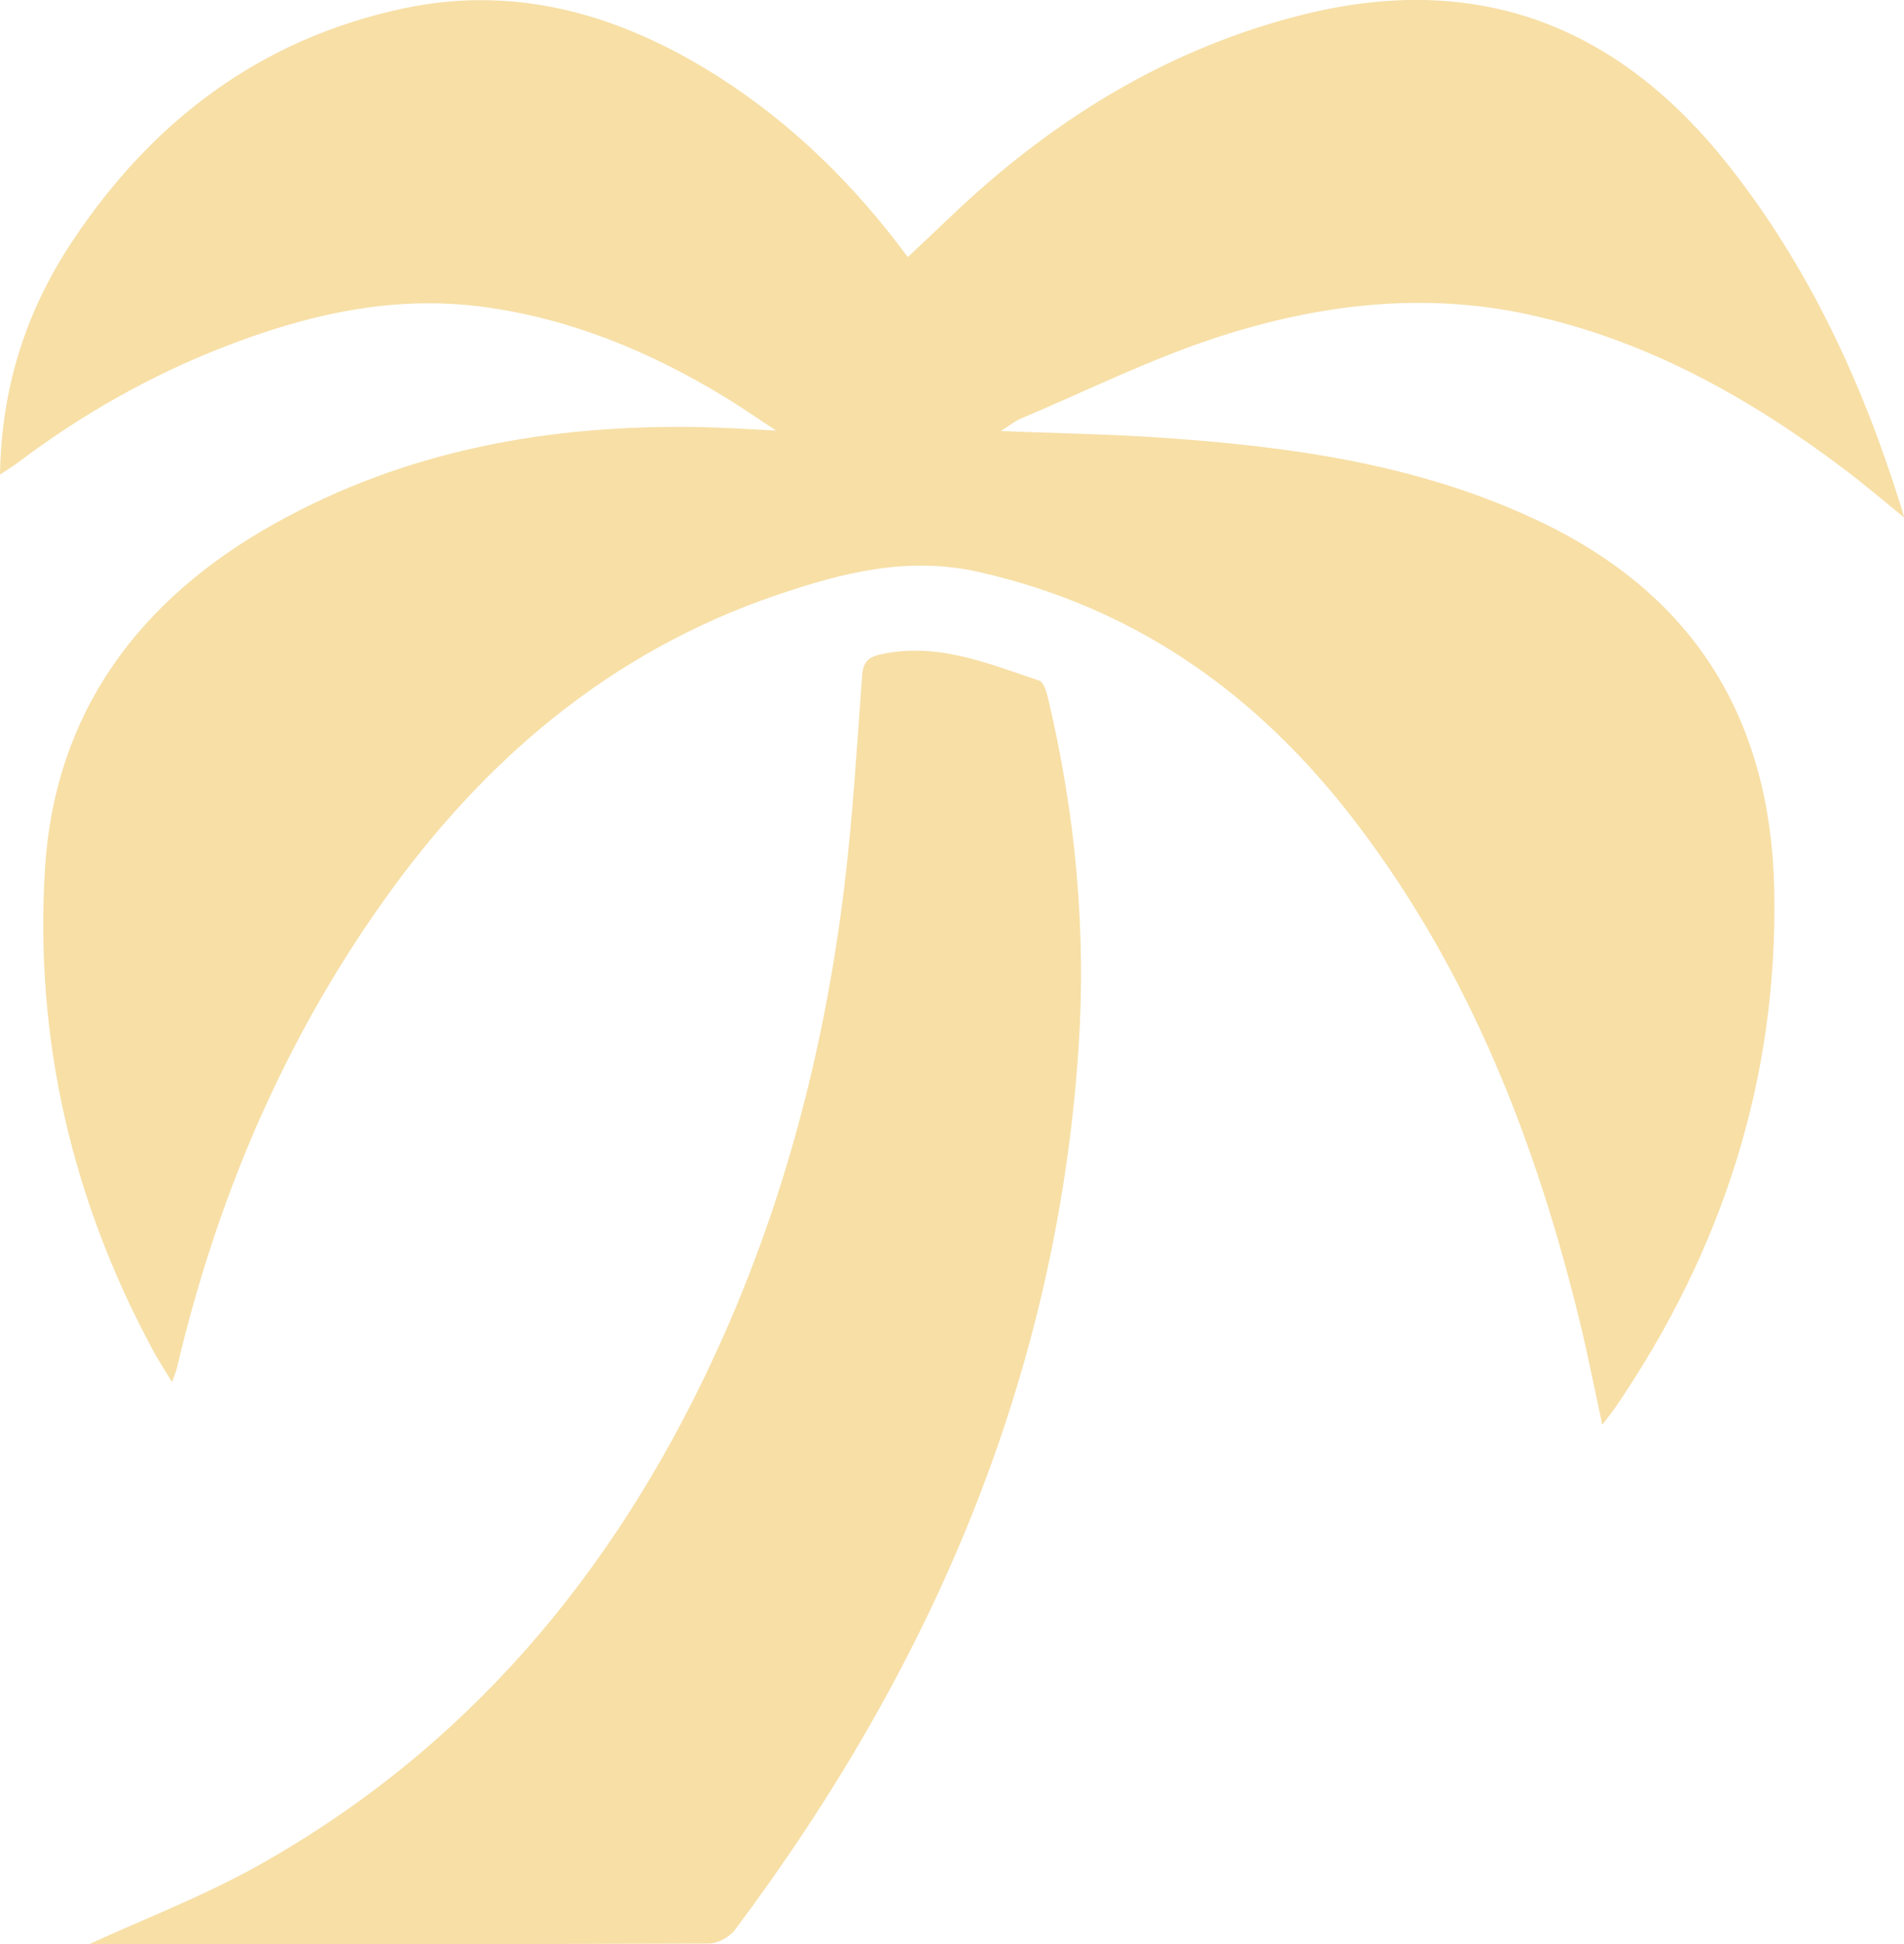 <svg width="94" height="96" viewBox="0 0 94 96" fill="none" xmlns="http://www.w3.org/2000/svg">
<g clip-path="url(#clip0_28_769)">
<path d="M-3.74168e-05 23.451C0.066 19.105 1.3 15.342 3.565 11.922C7.517 5.965 12.872 1.903 19.959 0.408C25.606 -0.78 30.734 0.773 35.483 3.799C39.15 6.14 42.197 9.152 44.819 12.695C46.2 11.412 47.493 10.114 48.888 8.925C53.403 5.061 58.459 2.202 64.274 0.736C72.945 -1.444 79.871 1.254 85.321 8.145C89.295 13.169 91.933 18.879 93.832 24.953C93.868 25.077 93.905 25.201 94.007 25.551C92.904 24.654 91.998 23.881 91.041 23.16C86.344 19.623 81.303 16.801 75.473 15.532C70.279 14.402 65.172 15.022 60.227 16.611C56.866 17.691 53.673 19.288 50.408 20.666C50.101 20.797 49.838 21.016 49.407 21.285C52.11 21.395 54.623 21.431 57.122 21.599C63.711 22.037 70.213 22.926 76.24 25.858C83.772 29.526 87.418 35.658 87.593 43.92C87.783 53.269 85.029 61.742 79.783 69.45C79.608 69.712 79.404 69.953 79.104 70.354C78.717 68.56 78.395 66.919 78.001 65.293C75.846 56.426 72.58 48.033 67.006 40.697C62.236 34.411 56.201 30.029 48.348 28.25C44.812 27.447 41.59 28.279 38.354 29.38C30.091 32.194 23.809 37.583 18.848 44.605C13.932 51.562 10.681 59.27 8.737 67.539C8.701 67.707 8.628 67.86 8.496 68.246C8.094 67.583 7.773 67.102 7.503 66.584C3.529 59.175 1.702 51.241 2.221 42.892C2.71 35.14 6.889 29.577 13.581 25.843C20.09 22.212 27.162 20.957 34.54 21.089C35.709 21.11 36.871 21.191 38.325 21.264C37.331 20.615 36.557 20.075 35.753 19.587C32.071 17.355 28.163 15.729 23.86 15.153C19.389 14.555 15.159 15.532 11.039 17.136C7.408 18.551 4.047 20.462 0.935 22.802C0.687 22.992 0.424 23.152 -0.015 23.444L-3.74168e-05 23.451Z" fill="#F7DEA2" fill-opacity="0.95"/>
<path d="M4.442 95.985C7.079 94.768 10.001 93.652 12.704 92.142C22.998 86.389 30.208 77.799 35.147 67.225C38.632 59.773 40.699 51.912 41.685 43.767C42.102 40.318 42.306 36.84 42.562 33.376C42.606 32.727 42.832 32.457 43.453 32.318C46.251 31.691 48.764 32.756 51.307 33.609C51.511 33.682 51.657 34.112 51.723 34.397C53.089 40.128 53.644 45.933 53.243 51.825C52.139 68.086 45.959 82.378 36.279 95.3C36.016 95.65 35.432 95.971 35.001 95.971C24.89 96.007 14.786 96 4.676 96C4.515 96 4.347 95.978 4.442 95.985Z" fill="#F7DEA2" fill-opacity="0.95"/>
</g>
<defs>
<clipPath id="clip0_28_769">
<rect width="94" height="96" fill="white"/>
</clipPath>
</defs>
</svg>
